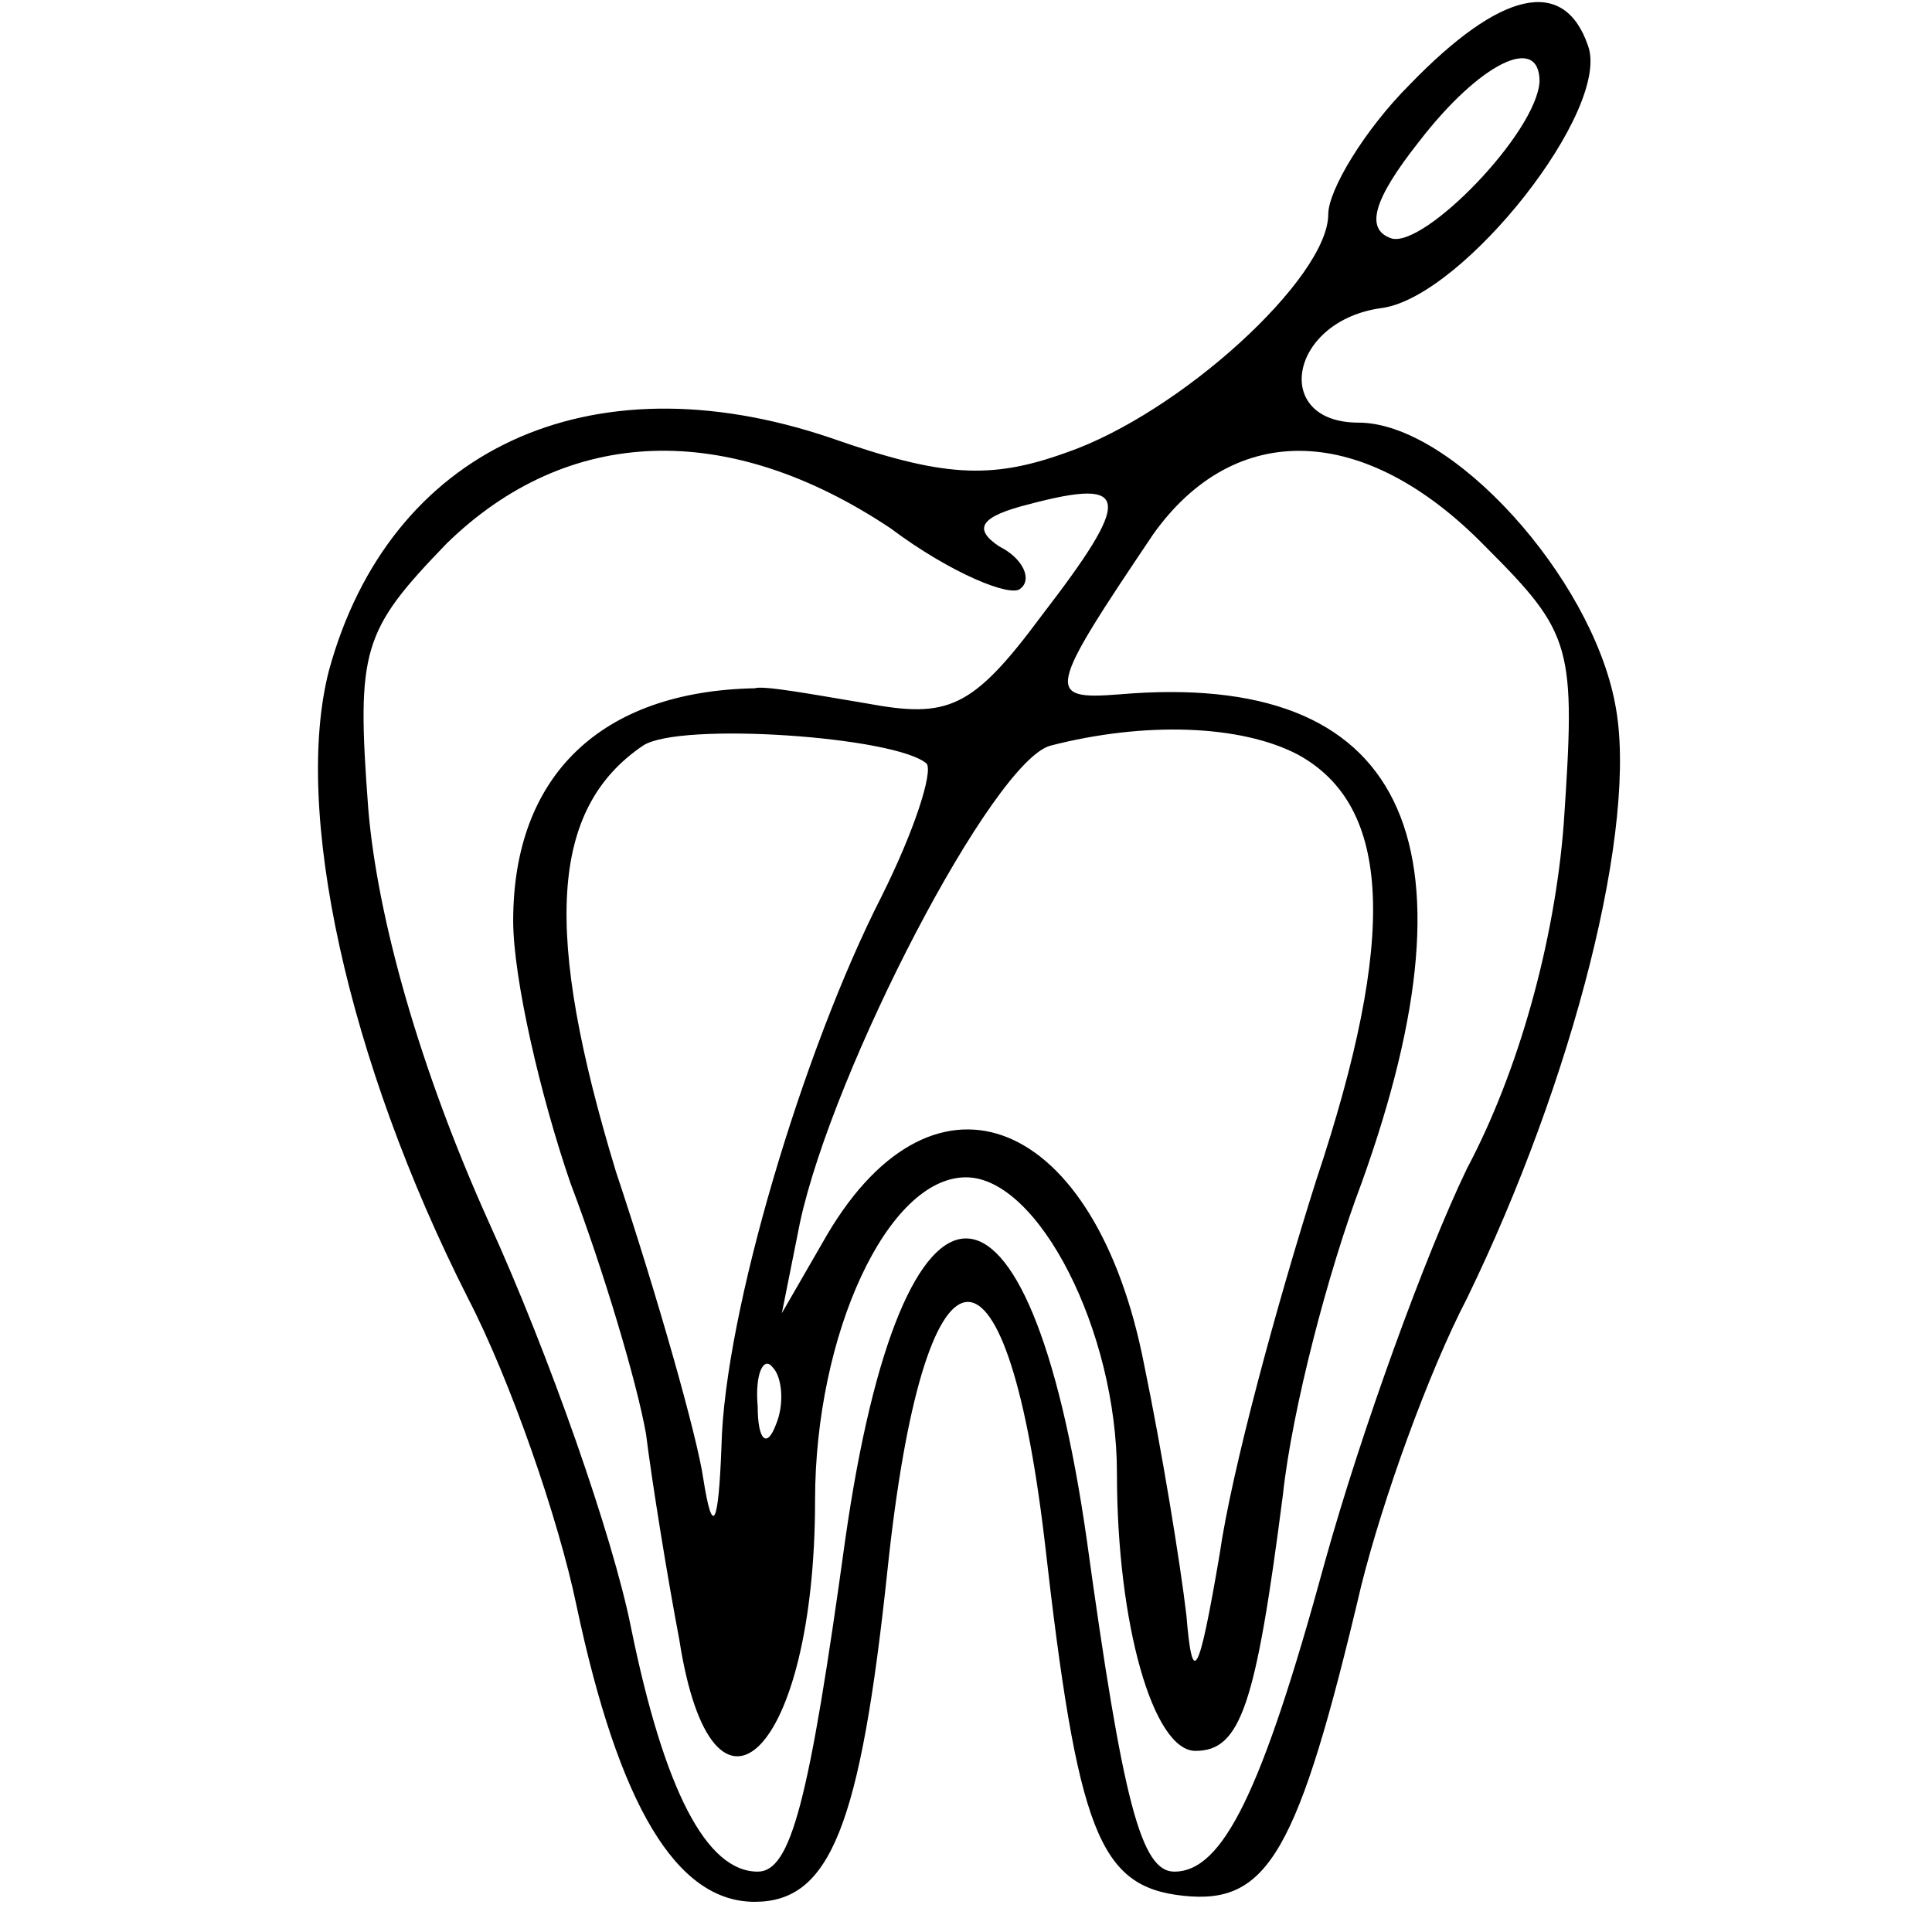 <?xml version="1.0" standalone="no"?>
<!DOCTYPE svg PUBLIC "-//W3C//DTD SVG 20010904//EN"
 "http://www.w3.org/TR/2001/REC-SVG-20010904/DTD/svg10.dtd">
<svg version="1.0" xmlns="http://www.w3.org/2000/svg"
 width="64pt" height="64pt" viewBox="0 0 64 64"
 preserveAspectRatio="xMidYMid meet">

<g transform="translate(0,64) scale(0.1,-0.1)"
fill="#000000" stroke="none">
<path d="M467 612 c-15 -15 -27 -35 -27 -43 0 -21 -49 -66 -87 -79 -25 -9 -41
-8 -78 5 -80 27 -146 -4 -166 -77 -12 -46 6 -129 46 -208 14 -27 30 -73 36
-102 14 -66 33 -98 59 -98 25 0 35 25 44 110 12 114 39 119 52 10 11 -97 18
-115 46 -118 28 -3 38 14 59 103 7 28 22 70 35 95 35 72 57 157 49 197 -8 42
-54 93 -85 93 -29 0 -23 34 8 38 27 4 76 66 68 87 -8 23 -29 18 -59 -13z m43
1 c-1 -17 -38 -55 -49 -52 -9 3 -6 13 9 32 20 26 40 36 40 20z m-215 -148 c20
-15 40 -23 43 -20 4 3 1 10 -7 14 -9 6 -6 10 10 14 34 9 34 2 4 -37 -23 -31
-31 -34 -58 -29 -18 3 -34 6 -37 5 -51 -1 -80 -29 -80 -77 0 -19 9 -58 19 -87
11 -29 22 -66 25 -83 2 -16 7 -47 11 -68 11 -71 45 -38 45 46 0 55 24 107 50
107 24 0 50 -51 50 -98 0 -50 12 -92 26 -92 15 0 20 15 29 85 3 28 15 74 26
103 41 114 14 170 -80 162 -25 -2 -24 1 11 53 27 38 70 37 110 -4 29 -29 30
-33 26 -92 -3 -39 -15 -82 -32 -114 -14 -29 -35 -87 -47 -130 -21 -77 -34
-103 -50 -103 -11 0 -17 23 -29 110 -19 133 -61 133 -80 0 -12 -87 -18 -110
-29 -110 -17 0 -31 27 -42 81 -6 30 -27 90 -47 134 -23 51 -37 101 -40 137 -4
53 -2 59 26 88 40 39 93 41 147 5z m12 -78 c2 -3 -4 -22 -15 -44 -26 -51 -52
-138 -53 -182 -1 -27 -3 -30 -6 -11 -2 14 -15 60 -29 102 -24 79 -22 120 9
141 12 8 84 3 94 -6z m123 3 c31 -17 33 -60 6 -141 -13 -41 -28 -96 -32 -124
-7 -41 -9 -44 -11 -20 -2 17 -8 54 -14 83 -16 82 -69 104 -105 43 l-15 -26 6
30 c11 51 64 153 83 158 31 8 63 7 82 -3z m-173 -222 c-3 -8 -6 -5 -6 6 -1 11
2 17 5 13 3 -3 4 -12 1 -19z"/>
</g>
</svg>
